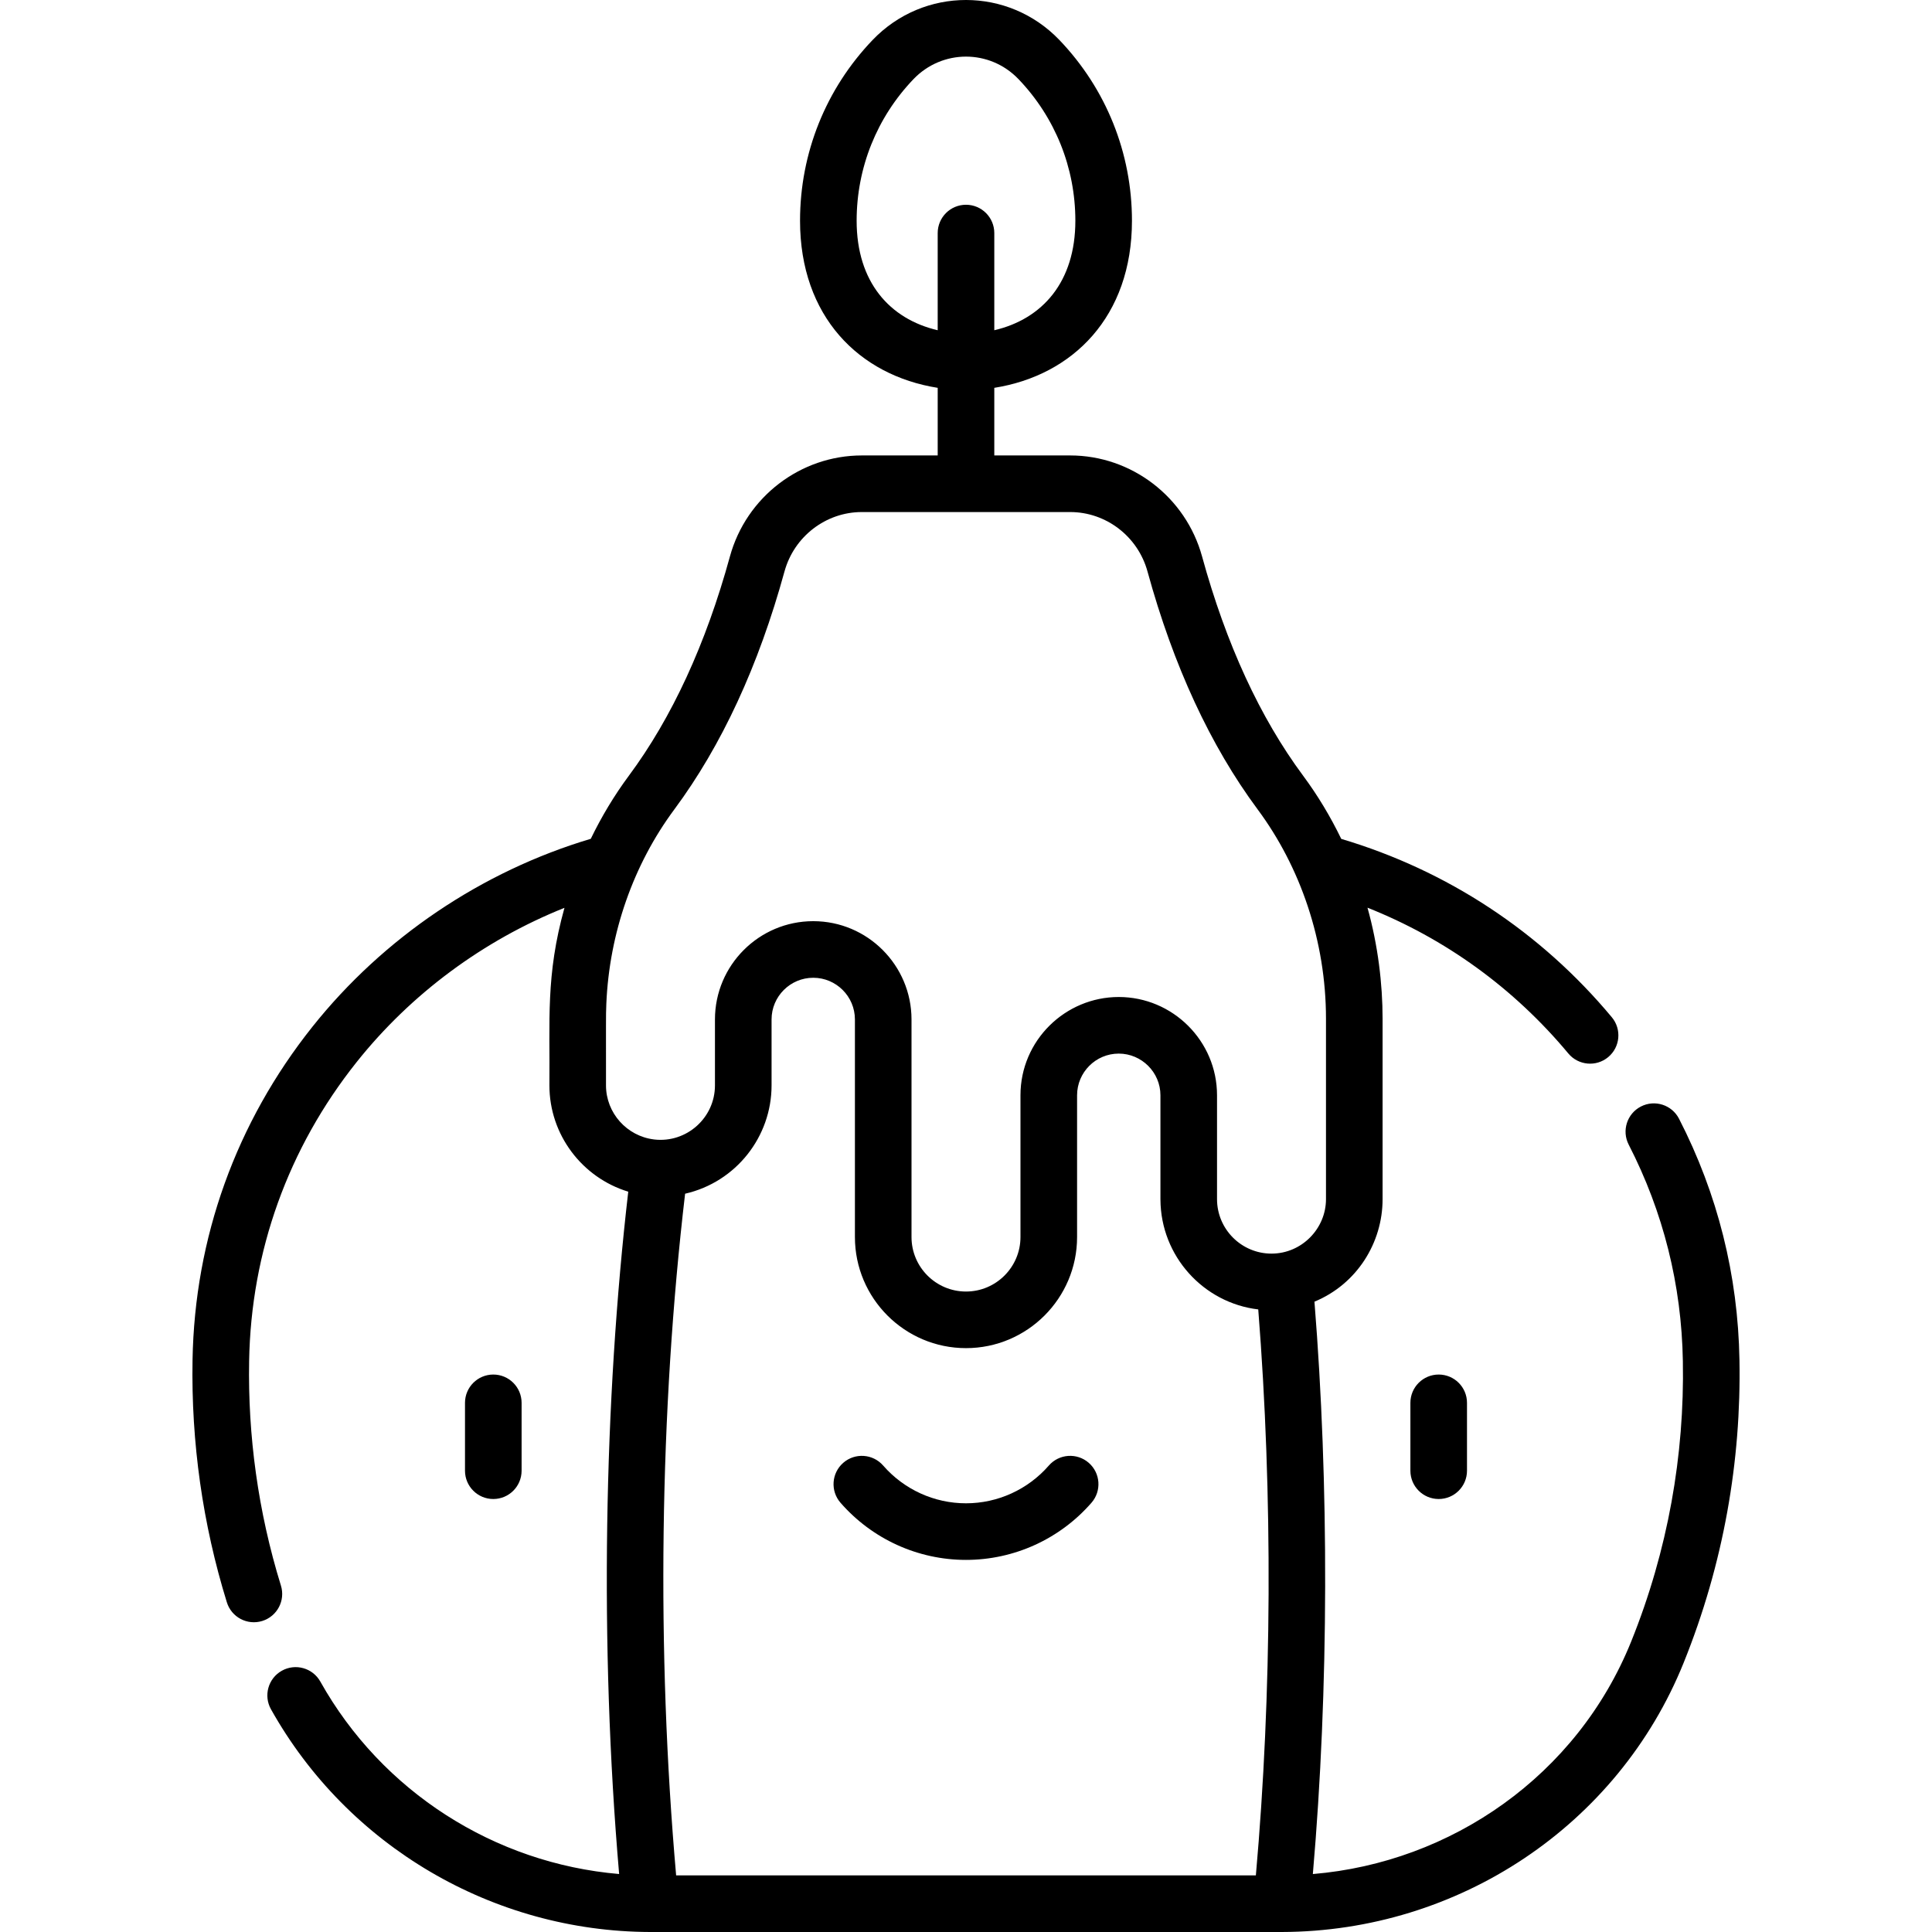 <svg id="Capa_1" enable-background="new 0 0 512.011 512.011" height="512" viewBox="0 0 512.011 512.011" width="512" xmlns="http://www.w3.org/2000/svg"><g><g><path d="m138.232 389.763v-17.987c0-4.142-3.358-7.5-7.5-7.5s-7.5 3.358-7.5 7.5v17.987c0 4.142 3.358 7.5 7.5 7.5s7.5-3.358 7.5-7.5z"/><path d="m373.777 371.776v17.987c0 4.142 3.358 7.5 7.5 7.5s7.5-3.358 7.5-7.5v-17.987c0-4.142-3.358-7.5-7.5-7.5s-7.5 3.358-7.5 7.5z"/><path d="m288.535 387.67c-3.123-2.722-7.86-2.396-10.582.727-5.54 6.356-13.54 10.002-21.949 10.002s-16.409-3.646-21.948-10.002c-2.721-3.122-7.458-3.448-10.582-.727-3.123 2.721-3.448 7.459-.727 10.582 8.389 9.626 20.511 15.147 33.257 15.147s24.868-5.521 33.257-15.147c2.721-3.123 2.396-7.86-.726-10.582z"/><path d="m446.19 440.67c10.625-26.33 15.271-53.579 14.794-80.219-.384-22.506-5.772-44.028-16.014-63.965-1.893-3.685-6.414-5.138-10.099-3.245-3.684 1.893-5.137 6.414-3.244 10.098 9.183 17.877 14.014 37.178 14.358 57.375.456 24.859-3.942 50.149-13.706 74.342-14.331 35.504-47.688 58.538-84.354 61.598 4.258-49.135 4.299-103.462.425-151.689 11.303-4.679 18.056-15.653 18.056-27.155 0-.007.001-.013.001-.02v-47.797c0-9.22-1.219-19.487-4.002-29.439 20.633 8.183 38.833 21.355 53.229 38.636 2.651 3.182 7.38 3.613 10.563.962s3.613-7.381.962-10.563c-18.857-22.635-43.598-38.911-71.705-47.271-2.856-5.89-6.225-11.513-10.113-16.752-11.406-15.369-20.414-34.913-26.772-58.09-4.325-15.765-18.699-26.774-34.954-26.774h-20.111v-17.918c20.865-3.31 36.482-18.932 36.482-44.283 0-17.926-6.824-34.931-19.214-47.883-13.52-14.132-35.967-14.184-49.536 0-12.391 12.952-19.214 29.958-19.214 47.883 0 25.296 15.562 40.964 36.482 44.283v17.918h-20.111c-16.255 0-30.629 11.01-34.954 26.774-6.359 23.177-15.366 42.721-26.772 58.09-3.882 5.232-7.248 10.847-10.101 16.728-28.877 8.616-54.972 26.208-73.776 49.819-20.229 25.398-31.212 55.945-31.766 88.335-.379 21.82 2.689 43.484 9.094 64.189 1.224 3.957 5.423 6.173 9.381 4.948 3.957-1.224 6.173-5.424 4.949-9.382-6.09-19.684-8.776-39.853-8.426-59.496.496-29.058 10.352-56.462 28.501-79.25 14.426-18.113 33.622-32.289 55.071-40.87-5.009 17.941-3.823 29.831-3.993 47.057 0 13.08 8.668 24.454 20.896 28.169-6.402 55.264-7.657 119.964-2.416 180.833-33.022-2.818-62.851-21.833-79.185-50.996-2.024-3.614-6.595-4.903-10.208-2.878-3.614 2.024-4.903 6.594-2.878 10.208 20.329 36.296 58.838 58.915 100.499 59.03h.021 167.348.02c46.828-.122 89.087-28.221 106.492-71.34zm-219.168-382.17c0-14.044 5.346-27.367 15.053-37.514 7.618-7.962 20.212-7.992 27.858 0 9.707 10.147 15.053 23.47 15.053 37.514 0 16.155-8.678 26.029-21.482 29.019v-25.756c0-4.142-3.358-7.5-7.5-7.5s-7.5 3.358-7.5 7.5v25.756c-12.721-2.971-21.482-12.78-21.482-29.019zm105.801 438.509h-153.637c-5.22-59.416-4.403-123.016 2.378-180.657 13.51-3.09 22.913-15.114 22.913-28.708v-17.476c0-6.09 4.955-11.045 11.045-11.045 6.097 0 11.045 4.961 11.045 11.045v57.67c0 16.232 13.206 29.438 29.438 29.438s29.438-13.205 29.438-29.438v-37.573c0-6.074 4.939-11.045 11.045-11.045 6.042 0 11.045 4.949 11.045 11.045v27.524c0 .046.003.09.003.136.083 14.997 11.418 27.382 25.92 29.093 3.889 49.245 3.632 101.864-.633 149.991zm-124.918-345.565c2.543-9.27 10.968-15.743 20.489-15.743h55.222c9.521 0 17.945 6.474 20.488 15.743 6.853 24.977 16.675 46.193 29.193 63.061 11.26 15.173 18.111 34.757 18.111 55.488v47.797c0 7.823-6.429 14.428-14.418 14.437-.007 0-.013.001-.02.001-7.961 0-14.438-6.477-14.438-14.438v-27.524c0-14.396-11.746-26.045-26.045-26.045-14.185 0-26.045 11.522-26.045 26.045v37.573c0 7.961-6.477 14.438-14.438 14.438s-14.438-6.477-14.438-14.438v-57.67c0-14.301-11.624-26.045-26.045-26.045-14.361 0-26.045 11.684-26.045 26.045v17.475c0 8.582-7.493 15.294-16.036 14.344-.052-.006-.103-.018-.155-.023-7.125-.873-12.684-6.986-12.684-14.32.023-16.98-.061-18.093.09-21.662.797-18.648 7.122-36.792 18.02-51.477 12.519-16.869 22.341-38.086 29.194-63.062z"/></g></g></svg>